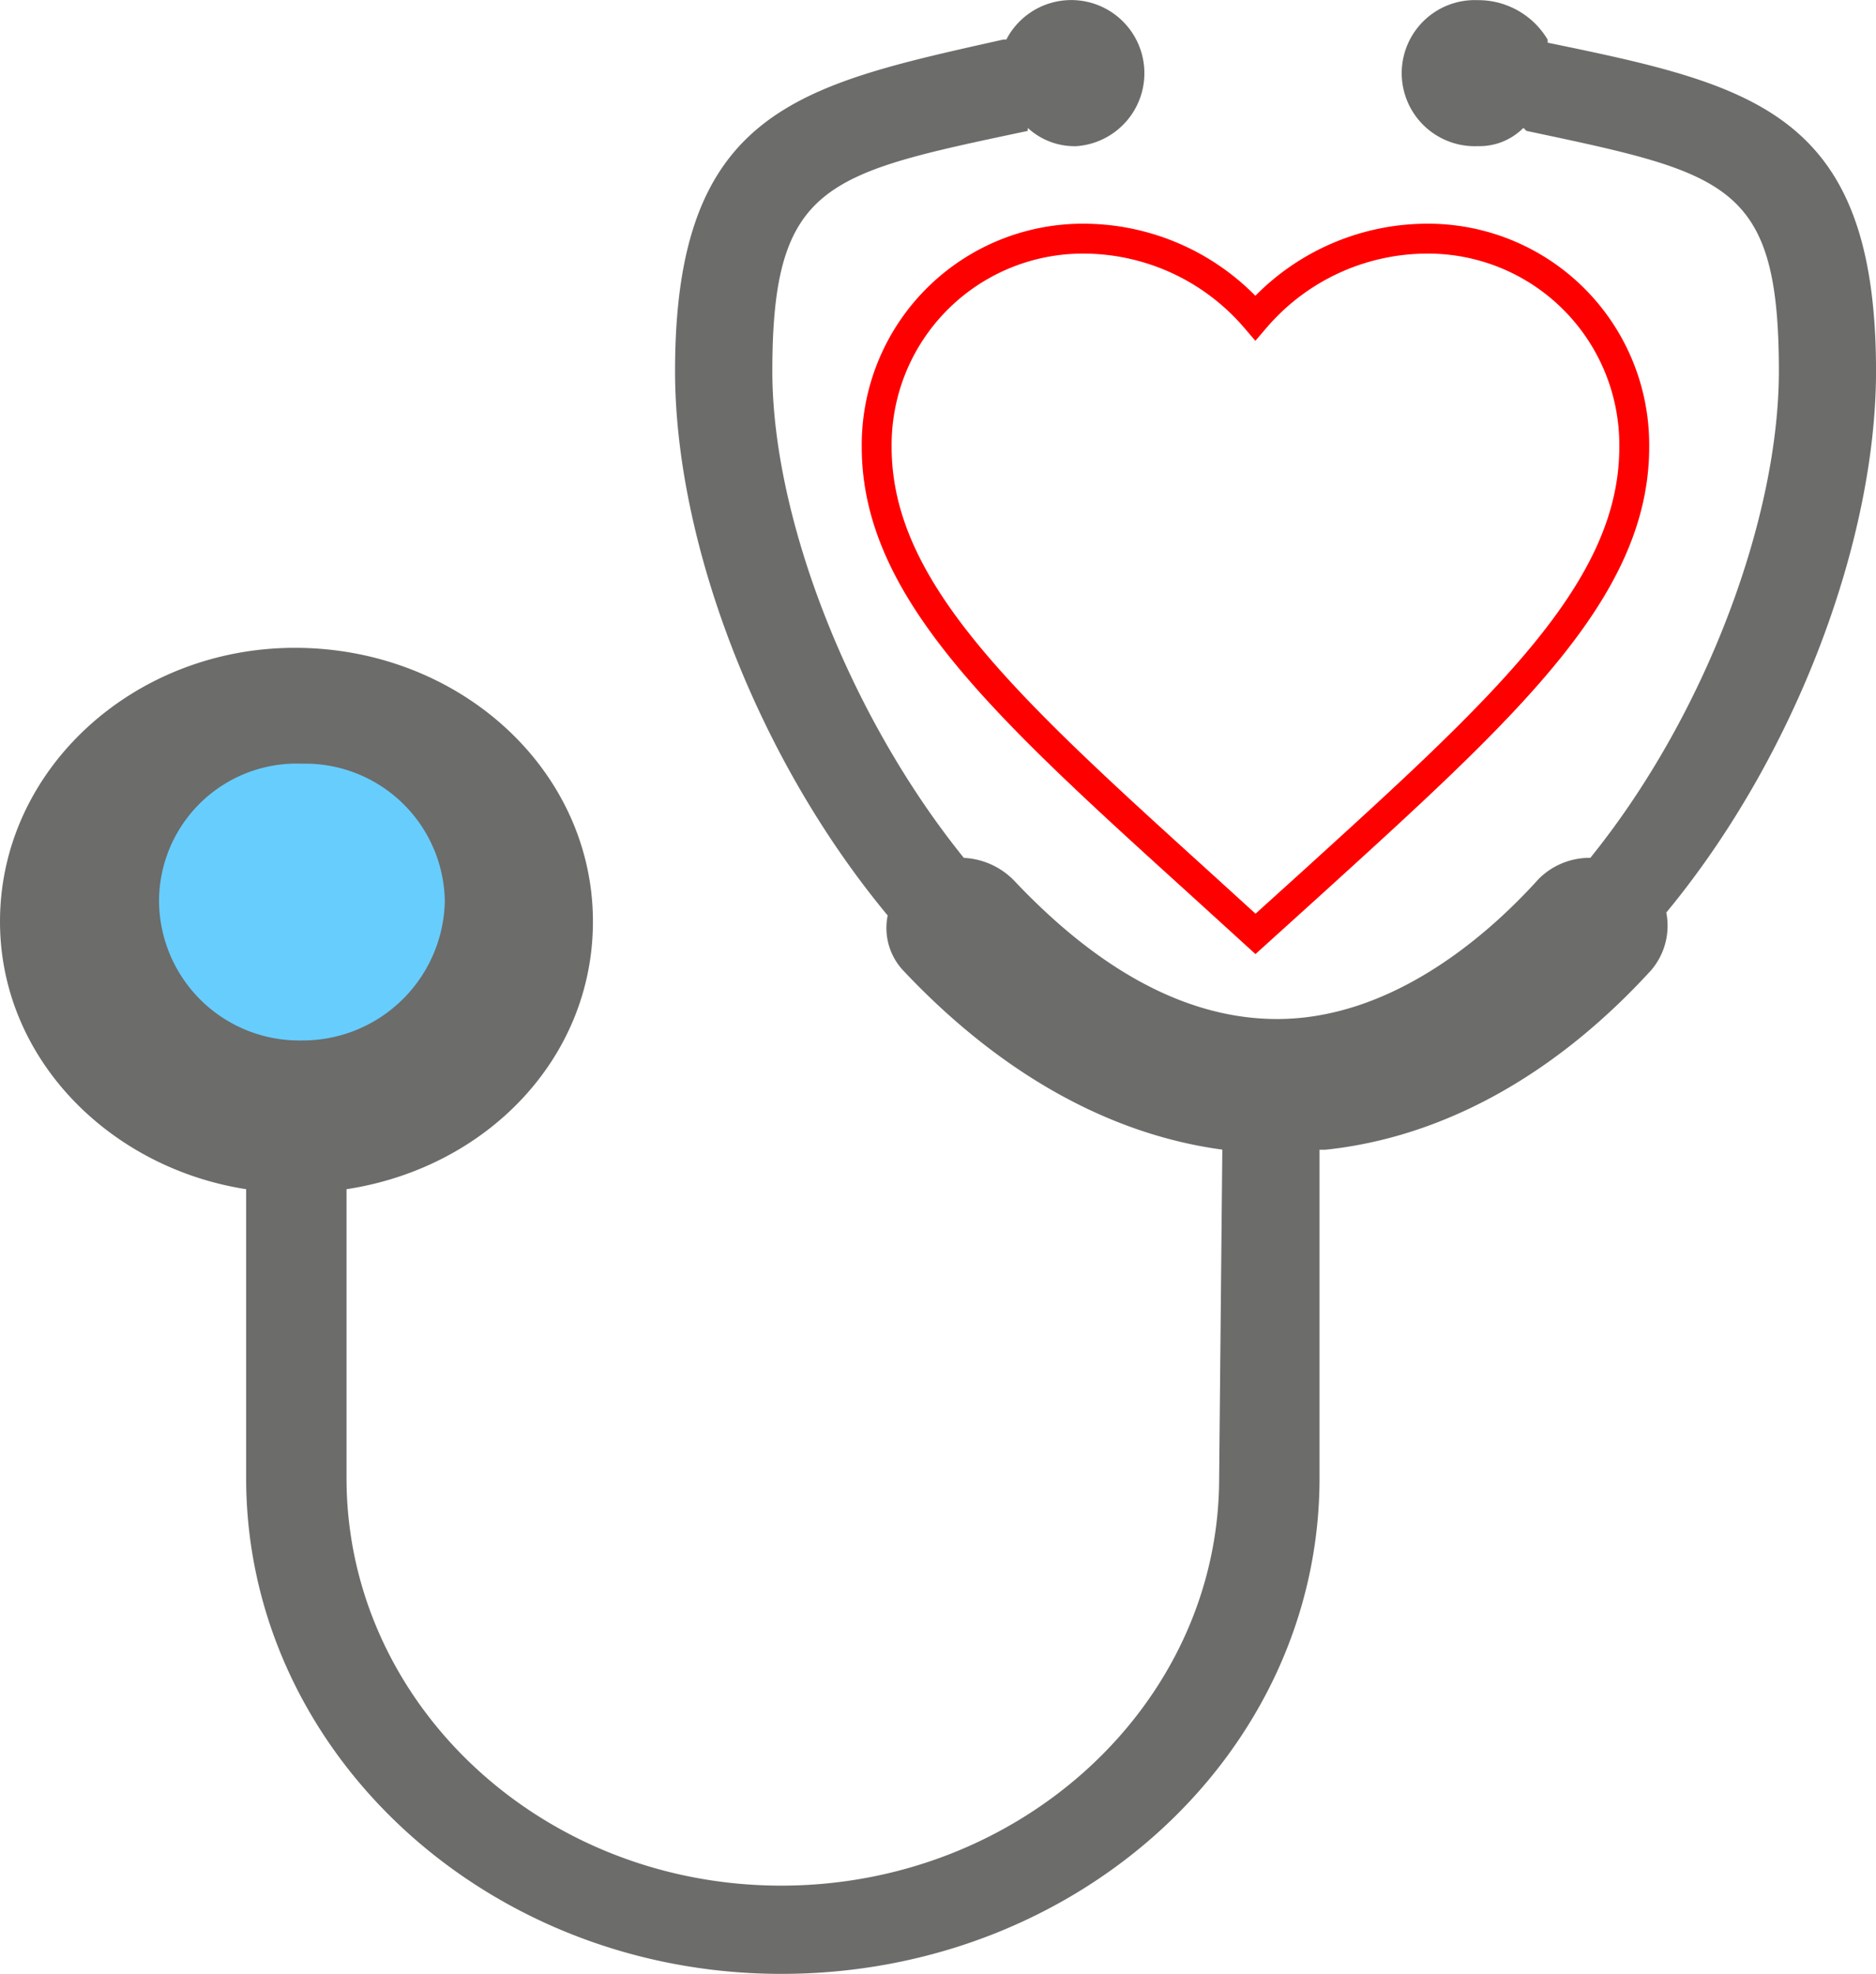 <svg xmlns="http://www.w3.org/2000/svg" width="62.773" height="66.035" viewBox="0 0 62.773 66.035">
  <g id="medical_ico" transform="translate(-1114 -640)">
    <path id="ic_favorite_24px" d="M14.675,26.258l-1.838-1.673C6.309,18.666,2,14.762,2,9.971A6.9,6.9,0,0,1,8.971,3a7.59,7.59,0,0,1,5.7,2.649A7.59,7.59,0,0,1,20.378,3a6.9,6.9,0,0,1,6.971,6.971c0,4.791-4.309,8.695-10.837,14.626Z" transform="translate(1141.335 644.984)" fill="none" stroke="red" stroke-width="1"/>
    <path id="Path_26" data-name="Path 26" d="M637.683,403.765c3.871-.408,7.636-2.442,10.889-6a2.286,2.286,0,0,0,.511-1.934c4.374-5.289,7.018-12.514,7.018-18.112,0-8.648-4.067-9.563-10.987-10.988v-.1a2.7,2.7,0,0,0-2.341-1.323,2.444,2.444,0,1,0,0,4.884,2.076,2.076,0,0,0,1.529-.611l.1.1c6.716,1.425,8.448,1.732,8.448,8.038,0,4.886-2.44,11.5-6.309,16.282a2.4,2.4,0,0,0-1.733.711c-1.928,2.136-5.082,4.681-8.748,4.681-3.765,0-6.815-2.544-8.75-4.578a2.516,2.516,0,0,0-1.732-.813c-3.863-4.785-6.408-11.4-6.408-16.282,0-6.306,1.83-6.613,8.547-8.038v-.1a2.311,2.311,0,0,0,1.627.611A2.447,2.447,0,1,0,627,366.626h-.1c-6.814,1.526-10.985,2.341-10.985,11.09,0,5.6,2.642,12.823,7.115,18.213a2.079,2.079,0,0,0,.512,1.833c3.254,3.459,6.92,5.494,10.685,6l-.106,10.987c0,7.529-6.61,13.635-14.652,13.635s-14.547-6.106-14.547-13.635v-9.663c4.683-.713,8.245-4.376,8.245-8.954,0-5.087-4.479-9.157-9.975-9.157-5.392,0-9.865,4.07-9.865,9.157,0,4.578,3.66,8.241,8.236,8.954v9.663c0,9.159,8.042,16.587,17.907,16.587,9.976,0,18.01-7.428,18.01-16.587V403.765Z" transform="translate(520.673 274.697)" fill="#6c6c6a" fill-rule="evenodd"/>
    <path id="Path_27" data-name="Path 27" d="M602.808,389.91h0a4.672,4.672,0,0,1,4.769,4.591,4.757,4.757,0,0,1-4.793,4.668,4.69,4.69,0,0,1-4.769-4.693,4.607,4.607,0,0,1,4.793-4.566Z" transform="translate(521.307 275.638)" fill="#67cdfd" fill-rule="evenodd"/>
  </g>
</svg>
